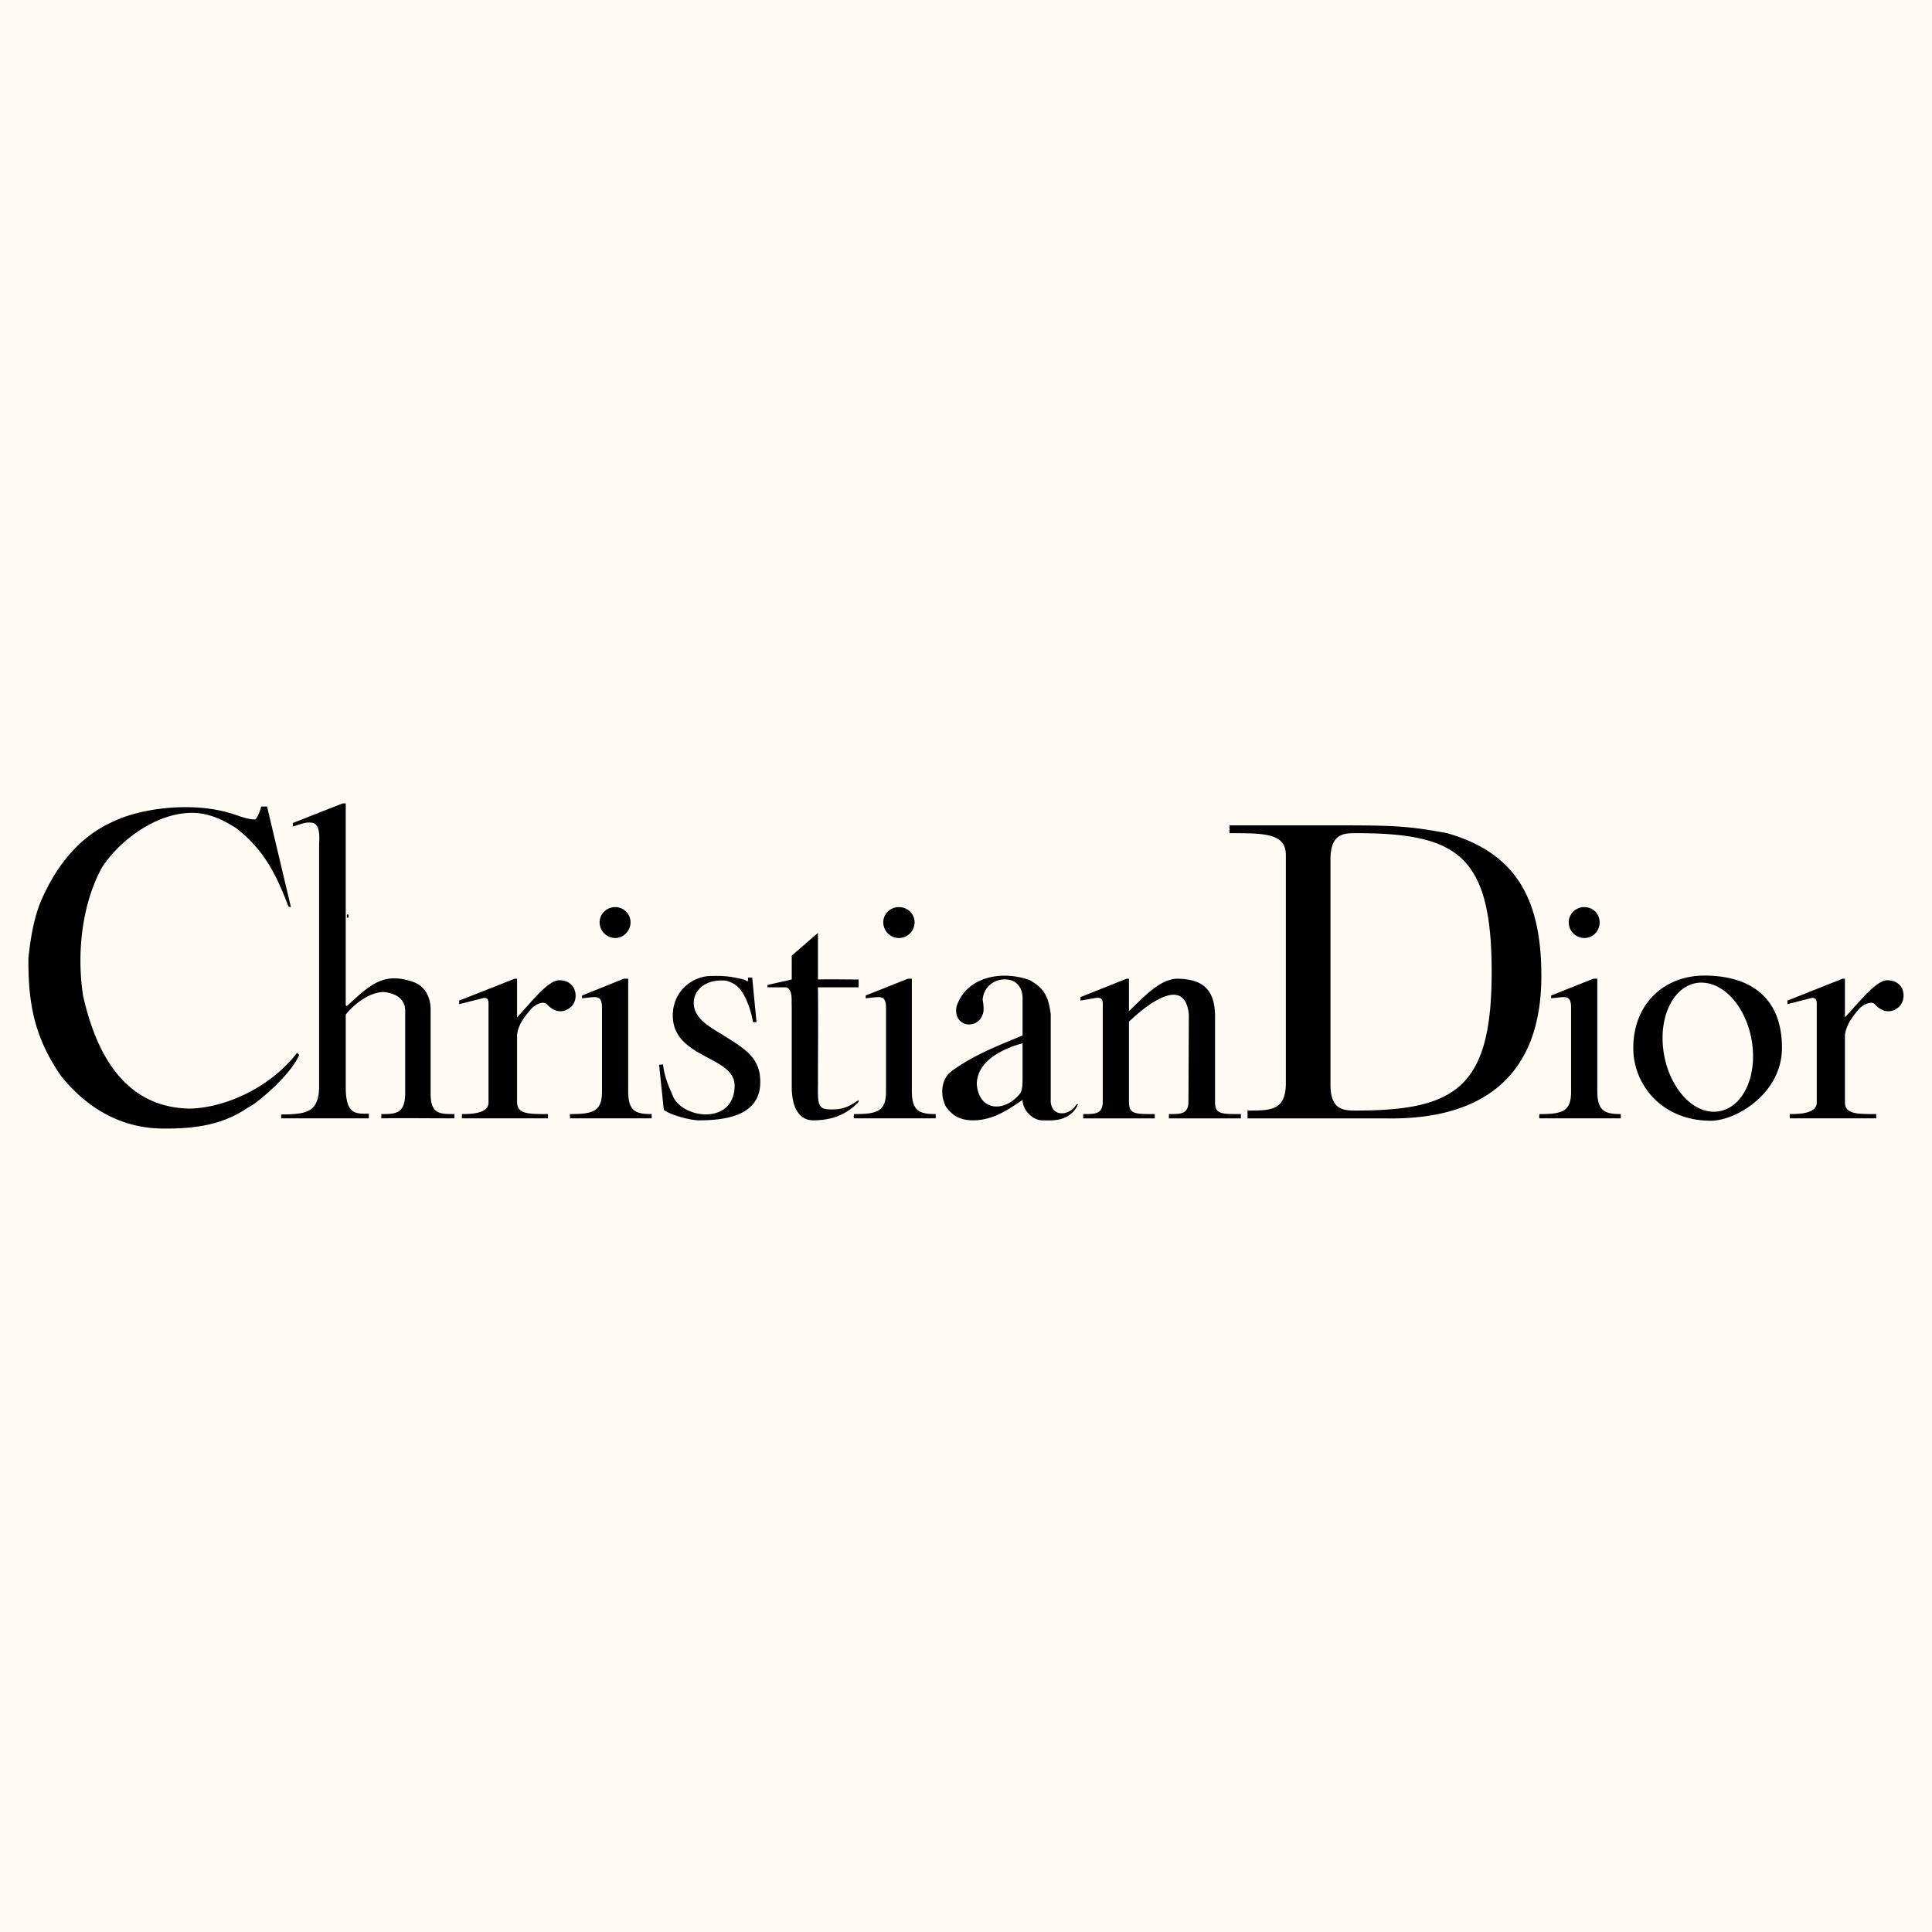 <svg xmlns="http://www.w3.org/2000/svg" width="2500" height="2500" viewBox="0 0 192.756 192.756" id="christian"><g fill-rule="evenodd" clip-rule="evenodd"><path fill="#fffaf3" d="M0 0h192.756v192.756H0V0z"></path><path d="M170.057 97.334c4.1 0 7.73 1.795 7.73 7.221 0 4.488-4.529 7.26-7.105 7.26-4.84 0-7.729-3.551-7.729-7.26 0-4.332 3.006-7.221 7.104-7.221zm-.311.703c2.498 0 4.762 2.887 5.113 6.439s-1.367 6.441-3.865 6.441c-2.459 0-4.723-2.889-5.074-6.441s1.367-6.439 3.826-6.439zM46.085 111.58v-.428c1.444 0 2.655-.195 2.655-1.172v-9.797c0-.273 0-.625-.429-.625l-2.498.625v-.352l5.542-2.186h.234v3.863c1.483-1.6 3.083-3.707 4.215-3.707 1.718 0 1.991 1.834 1.21 2.615-.937.857-1.873.43-2.459-.234-.351-.312-1.015-.039-1.522.43-.741.896-1.288 1.521-1.444 2.615v6.713c0 1.211 1.093 1.211 3.083 1.211v.428h-8.587v.001zm132.481 0v-.428c1.484 0 2.693-.195 2.693-1.172v-9.797c0-.273 0-.625-.467-.625l-2.461.625v-.352l5.504-2.186h.234v3.863c1.484-1.6 3.123-3.707 4.217-3.707 1.756 0 1.99 1.834 1.209 2.615-.896.857-1.873.43-2.459-.234-.312-.312-1.014-.039-1.521.43-.742.896-1.25 1.521-1.445 2.615v6.713c0 1.211 1.094 1.211 3.123 1.211v.428h-8.627v.001zm-172.49-4.254c-2.615-3.787-3.279-7.143-3.24-11.749.195-1.796.507-3.982 1.327-5.855 1.405-3.162 3.552-6.089 6.909-7.651 2.927-1.483 8.041-2.068 11.788-.976.819.234 1.756.664 2.615.664.273-.312.468-.82.585-1.288h.585l2.381 10.031-.234-.039c-1.21-3.123-2.342-5.582-5.23-7.846-1.132-.703-2.225-1.288-3.708-1.483-3.708-.39-7.689 2.42-9.642 5.348-2.068 3.708-2.576 8.744-1.912 12.92 1.249 5.465 3.942 11.008 10.5 11.203 3.318 0 8.041-1.912 10.851-5.582.079.117.156.156.195.234-.82 1.951-4.099 4.762-5.074 5.23-2.303 1.561-4.801 2.146-8.47 2.107-4.136.002-7.611-1.989-10.226-5.268zm63.626 4.449c-.742 0-2.811-.506-3.475-1.053l-.468-4.49.39-.039c.156 1.328.546 2.109 1.054 3.318 1.171 2.186 6.089 2.654 6.089-1.209 0-2.967-6.167-2.693-6.167-6.988 0-2.459 1.991-3.98 3.942-3.941 1.406-.039 2.186.117 3.279.391.312.273.312.078.273-.234h.429l.43 4.449h-.351a8.949 8.949 0 0 0-.937-2.771c-.39-.664-.859-1.131-1.756-1.365-2.499-.234-3.63 1.482-3.084 2.965.469 1.211 1.874 1.875 2.967 2.578 2.107 1.326 3.747 2.264 3.513 5.035-.312 3.003-3.708 3.354-6.128 3.354zm11.436 0c-1.405 0-2.146-1.287-2.146-3.316v-8.08c-.039-.625.117-1.562-.508-1.875h-1.912v-.234l2.42-.545v-2.382l2.615-2.264v4.646c1.288-.039 2.693 0 4.059 0v.779h-4.059c.039 3.396 0 6.285 0 9.799-.039 2.068.117 2.342 1.171 2.381 1.21.039 1.834-.195 2.888-.938v.195c-1.054 1.094-2.42 1.834-4.528 1.834zm-53.086-.195v-.389c.819 0 2.03-.039 2.576-.312.625-.234 1.21-.82 1.21-2.459V84.335c0-.468.195-1.952-.585-2.225-.546-.117-.937 0-1.405.156l-.625.195v-.352l4.958-1.951h.312v19.908c0 .234 0 .391.195.234.43-.391.741-.664 1.171-1.055 1.601-1.365 2.967-2.186 5.543-1.209 1.171.506 1.562 1.678 1.562 2.693v8.391c0 2.031.897 2.031 2.381 2.031 0 .117-.039.311 0 .428-2.42 0-4.84-.037-7.299 0v-.428c1.405 0 2.381 0 2.381-2.109v-8.195c0-1.133-.859-1.758-2.186-1.875-1.444.039-3.005 1.289-3.747 2.264v7.223c0 2.811 1.054 2.654 2.303 2.654v.467h-8.745zm75.921.195c-.857 0-1.912-.896-1.951-2.029-1.055.664-2.732 2.029-4.918 2.029-1.21 0-2.03-.389-2.733-1.365-.663-1.328-.39-2.85.586-3.553 2.303-1.678 4.762-2.576 7.065-3.551v-3.592c.039-.898-.352-1.639-1.131-1.912-1.484-.391-2.771.584-2.85 1.951.078.43.115.781.078 1.17-.352 1.914-3.045 1.641-2.694-.467.976-3.084 4.646-3.67 7.339-2.654 1.443.818 1.834 1.639 2.068 3.355v8.588c-.039 1.717 1.834 1.678 2.576.43h.156c-.859 1.835-2.732 1.6-3.591 1.6zm-6.518-3.589c0-2.031 1.99-3.396 4.566-4.1v3.436c0 .625 0 1.172-.234 1.561-1.521 1.913-4.098 1.835-4.332-.897zm-40.557 3.394c-.039-.156-.039-.311-.039-.428 2.264 0 3.201-.234 3.201-2.227v-8.352c0-1.406-.585-1.094-1.991-.977v-.273l4.177-1.678h.429v11.203c0 1.99.703 2.303 2.342 2.303v.428h-8.119v.001zm28.3 0c-.039-.156 0-.311 0-.428 2.264 0 3.201-.234 3.201-2.227v-8.352c0-1.406-.625-1.094-2.03-.977v-.273l4.216-1.678h.391v11.203c0 1.99.741 2.303 2.381 2.303v.428h-8.159v.001zm68.388 0c-.039-.156 0-.311 0-.428 2.264 0 3.162-.234 3.162-2.227v-8.352c0-1.406-.586-1.094-1.992-.977v-.273l4.217-1.678h.391v11.203c0 1.99.74 2.303 2.342 2.303v.428h-8.12v.001zm-29.119 0v-.779c2.342 0 3.824 0 3.824-2.771V85.312c0-2.186-2.146-2.186-5.621-2.186v-.781h9.369c6.752 0 8.158 0 12.334.781 6.988 1.991 9.408 6.714 9.408 14.248 0 10.656-6.637 14.402-15.613 14.207h-13.701v-.001zM34.61 91.556v-.312h.156v.312h-.156zm26.777-1.054c.82 0 1.522.664 1.522 1.522s-.703 1.562-1.522 1.562a1.567 1.567 0 0 1-1.562-1.562c.001-.858.704-1.522 1.562-1.522zm28.3 0c.858 0 1.561.664 1.561 1.522s-.703 1.562-1.561 1.562a1.567 1.567 0 0 1-1.562-1.562c0-.858.703-1.522 1.562-1.522zm68.387 0c.859 0 1.521.664 1.521 1.522s-.662 1.562-1.521 1.562-1.561-.703-1.561-1.562c.001-.858.702-1.522 1.561-1.522zm-41.453 21.078v-.428c1.248 0 1.951 0 1.951-1.289l.039-8.588c-.352-4.176-4.412-.857-5.973.664v-1.055c1.289-1.209 3.045-3.238 4.84-3.238 2.498.039 3.709 1.053 3.748 3.668v8.627c0 1.211.547 1.211 2.576 1.211v.428h-7.181zm-8.549 0v-.428c1.248 0 1.951 0 1.951-1.289v-9.68c0-.273 0-.703-.664-.625l-1.561.273v-.351l4.605-1.834h.234v12.295c0 1.211.586 1.211 2.576 1.211v.428h-7.141zm24.67-25.839c0-2.616 1.365-2.616 2.576-2.616 10.109 0 13.506 2.225 13.506 13.857 0 11.438-3.514 13.818-13.506 13.818-1.211 0-2.576 0-2.576-2.576V85.741z"></path></g></svg>